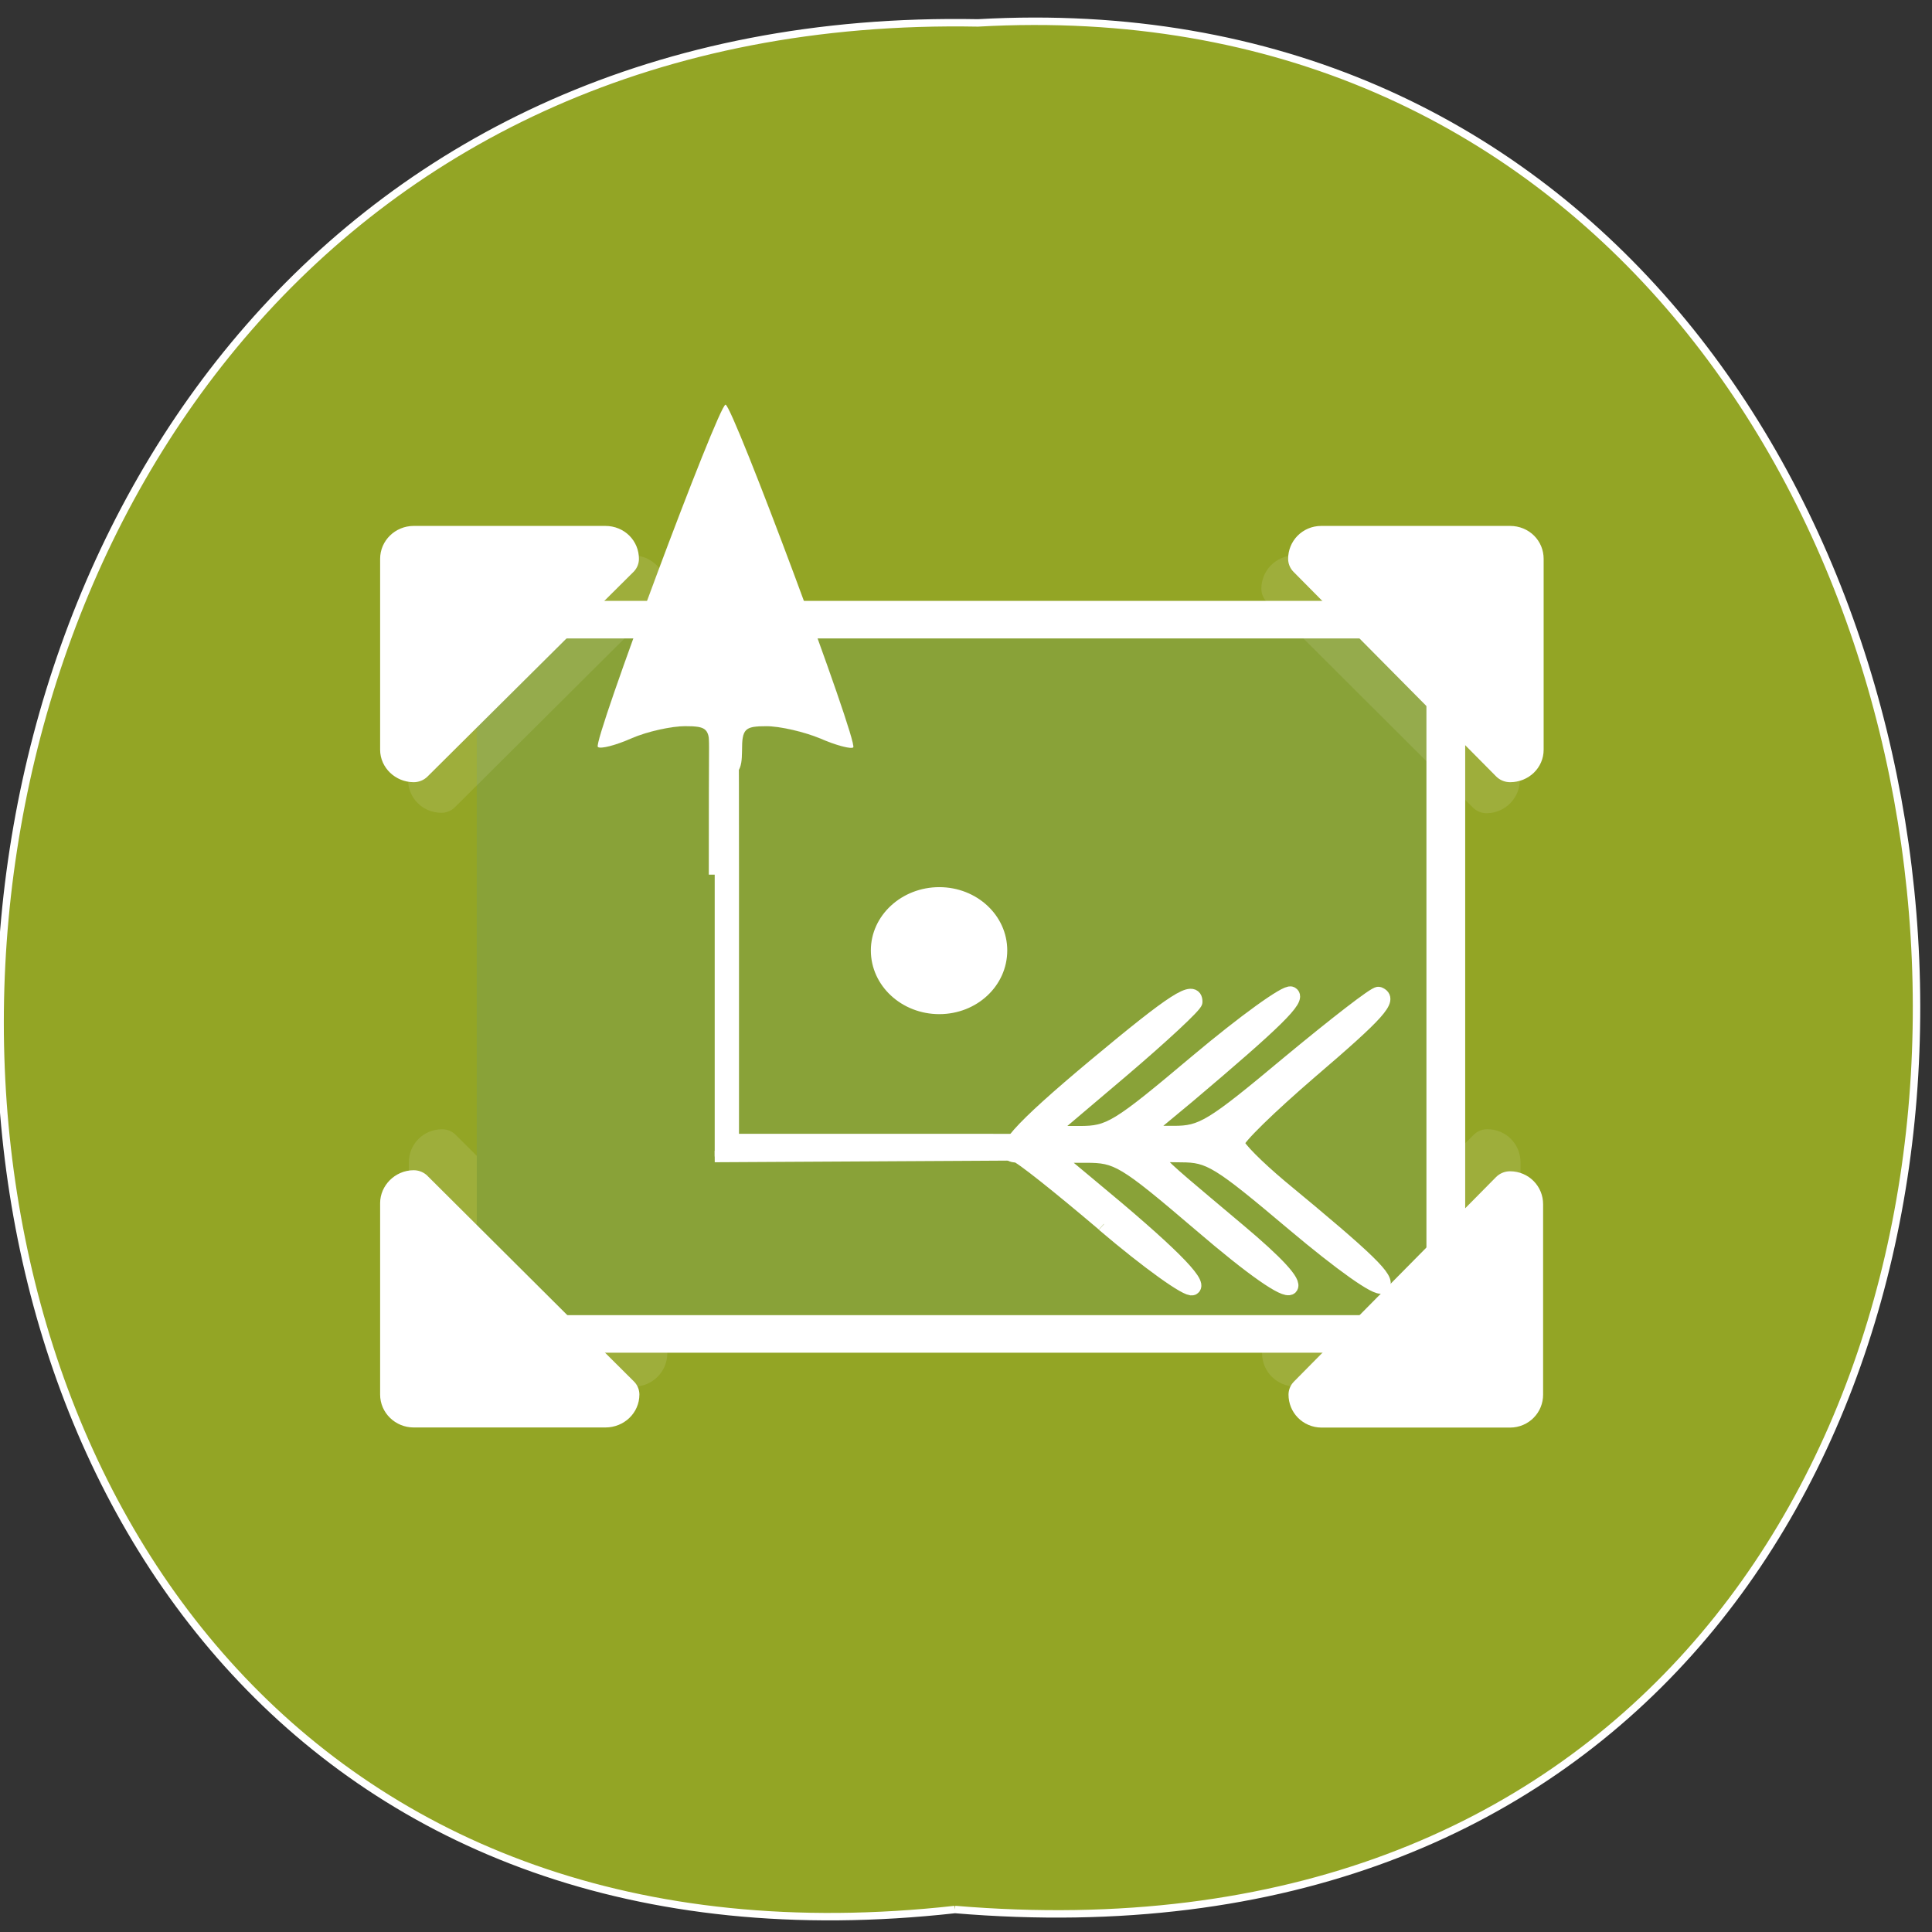 <svg xmlns="http://www.w3.org/2000/svg" xmlns:xlink="http://www.w3.org/1999/xlink" viewBox="0 0 16 16"><rect x="0" y="0" width="16" height="16" fill="#333333" stroke="none"/><defs><g id="3" clip-path="url(#2)"><path d="m 11.502 10.02 l -7.483 7.48 c -0.291 0 -0.514 -0.224 -0.514 -0.517 v -6.963 c 0 -0.293 0.223 -0.517 0.514 -0.517 h 6.969 c 0.274 0 0.514 0.224 0.514 0.517" transform="matrix(-0.228 0 0 -0.227 13.233 13.482)" fill="#fff" stroke="#fff" stroke-linejoin="round" stroke-linecap="round" stroke-width="1.391"/><path d="m 41.98 17.498 l -7.483 -7.48 c 0 -0.293 0.24 -0.517 0.514 -0.517 h 6.969 c 0.291 0 0.514 0.224 0.514 0.517 v 6.963 c 0 0.293 -0.223 0.517 -0.514 0.517" transform="matrix(-0.228 0 0 -0.227 13.233 13.482)" fill="#fff" stroke="#fff" stroke-linejoin="round" stroke-linecap="round" stroke-width="1.391"/></g><g id="6" clip-path="url(#5)"><path d="m 11.503 10.01 l -7.483 7.48 c -0.291 0 -0.514 -0.224 -0.514 -0.5 v -6.98 c 0 -0.276 0.223 -0.517 0.514 -0.517 h 6.969 c 0.274 0 0.514 0.241 0.514 0.517" transform="matrix(0.228 0 0 0.227 2.739 2.603)" fill="#fff" stroke="#fff" stroke-linejoin="round" stroke-linecap="round" stroke-width="1.391"/><path d="m 41.981 17.505 l -7.483 -7.497 c 0 -0.276 0.223 -0.517 0.514 -0.517 h 6.969 c 0.291 0 0.514 0.241 0.514 0.517 v 6.98 c 0 0.276 -0.223 0.517 -0.514 0.517" transform="matrix(0.228 0 0 0.227 2.739 2.603)" fill="#fff" stroke="#fff" stroke-linejoin="round" stroke-linecap="round" stroke-width="1.391"/></g><g id="9" clip-path="url(#8)"><path d="m 26.707 26.724 l 2.759 -0.238 v -2.636" transform="matrix(0.321 0 0 0.311 2.828 3.109)" fill="#fff" stroke="#fff" stroke-linecap="round"/></g><clipPath id="8"><path d="M 0,0 H16 V16 H0 z"/></clipPath><clipPath id="5"><path d="M 0,0 H16 V16 H0 z"/></clipPath><clipPath id="2"><path d="M 0,0 H16 V16 H0 z"/></clipPath><filter id="0" filterUnits="objectBoundingBox" x="0" y="0" width="16" height="16"><feColorMatrix type="matrix" in="SourceGraphic" values="0 0 0 0 1 0 0 0 0 1 0 0 0 0 1 0 0 0 1 0"/></filter><mask id="1"><g filter="url(#0)"><path fill-opacity="0.102" d="M 0,0 H16 V16 H0 z"/></g></mask><mask id="7"><g filter="url(#0)"><path fill-opacity="0.6" d="M 0,0 H16 V16 H0 z"/></g></mask><mask id="4"><g filter="url(#0)"><path fill-opacity="0.102" d="M 0,0 H16 V16 H0 z"/></g></mask></defs><path d="m 127.56 255.06 c -171.75 19.13 -169.37 -255.25 3.063 -252 c 160.38 -9.06 174.88 266.94 -3.063 252" transform="scale(0.062)" fill="#93a525" stroke="#fff" stroke-width="0.994"/><use xlink:href="#3" mask="url(#1)"/><g stroke="#fff" stroke-linejoin="round" stroke-linecap="round" transform="matrix(0.321 0 0 0.311 2.828 3.109)"><path d="m 3.491 6.504 h 25 v 19.02 h -25" fill="#89a238"/><path d="m 1.862 21.666 l 5.324 5.472 c 0 0.213 -0.17 0.377 -0.377 0.377 h -4.947 c -0.194 0 -0.365 -0.163 -0.365 -0.377 v -5.096 c 0 -0.201 0.17 -0.377 0.365 -0.377" fill="#fff"/></g><use xlink:href="#6" mask="url(#4)"/><g fill="#fff" stroke="#fff" stroke-linejoin="round" stroke-linecap="round" transform="matrix(0.321 0 0 0.311 2.828 3.109)"><path d="m 7.174 4.885 l -5.312 5.447 c -0.194 0 -0.365 -0.163 -0.365 -0.364 v -5.083 c 0 -0.213 0.17 -0.377 0.365 -0.377 h 4.947 c 0.207 0 0.365 0.163 0.365 0.377"/><path d="m 30.15 10.332 l -5.227 -5.447 c 0 -0.213 0.158 -0.377 0.353 -0.377 h 4.874 c 0.207 0 0.365 0.163 0.365 0.377 v 5.083 c 0 0.201 -0.158 0.364 -0.365 0.364"/><path d="m 24.933 27.14 l 5.215 -5.447 c 0.194 0 0.353 0.163 0.353 0.377 v 5.071 c 0 0.213 -0.158 0.377 -0.353 0.377 h -4.862 c -0.194 0 -0.353 -0.163 -0.353 -0.377"/></g><use xlink:href="#9" mask="url(#7)"/><g fill="#fff" stroke="#fff"><path d="m 423.4 498.81 c 0 25.729 -20.18 46.24 -45.17 46.24 c -24.99 0 -45.49 -20.513 -45.49 -46.24 c 0 -25.381 20.505 -45.894 45.49 -45.894 c 24.99 0 45.17 20.513 45.17 45.894" transform="matrix(0.012 0 0 0.011 3.24 2.384)" fill-rule="evenodd" stroke-width="3.474"/><g transform="matrix(0.321 0 0 0.311 2.828 3.109)"><path d="m 9.495 9.993 c 0 -0.59 -0.061 -0.653 -0.632 -0.653 c -0.34 0 -0.972 0.138 -1.386 0.326 c -0.413 0.188 -0.802 0.289 -0.863 0.226 c -0.134 -0.138 3.112 -9.112 3.294 -9.112 c 0.182 0 3.428 8.987 3.294 9.125 c -0.049 0.05 -0.438 -0.05 -0.851 -0.238 c -0.413 -0.176 -1.033 -0.326 -1.386 -0.326 c -0.559 0 -0.632 0.063 -0.632 0.653 c 0 0.515 -0.097 0.653 -0.413 0.653 c -0.328 0 -0.425 -0.138 -0.425 -0.653" stroke-width="0.001"/><path d="m 19.669 22.595 c -1.143 -1 -2.152 -1.833 -2.249 -1.833 c -0.523 0 0.061 -0.678 2.042 -2.385 c 2.042 -1.757 2.553 -2.096 2.553 -1.694 c 0 0.088 -0.863 0.916 -1.908 1.833 l -1.908 1.669 h 0.839 c 0.79 0 0.985 -0.126 3.051 -1.92 c 1.216 -1.054 2.297 -1.858 2.407 -1.795 c 0.207 0.126 -0.389 0.728 -2.662 2.711 l -1.167 1 h 0.802 c 0.741 0 0.985 -0.151 2.978 -1.87 c 1.203 -1.029 2.237 -1.858 2.31 -1.833 c 0.316 0.126 -0.012 0.502 -1.775 2.058 c -1.045 0.929 -1.896 1.782 -1.884 1.908 c 0.012 0.126 0.511 0.64 1.118 1.167 c 2.297 1.958 2.796 2.46 2.626 2.636 c -0.109 0.1 -1.045 -0.59 -2.273 -1.657 c -1.933 -1.682 -2.164 -1.833 -2.905 -1.833 c -0.936 0 -1.082 -0.201 1.471 2.02 c 0.985 0.853 1.459 1.381 1.337 1.506 c -0.122 0.113 -0.936 -0.464 -2.297 -1.669 c -1.981 -1.745 -2.152 -1.845 -2.966 -1.845 h -0.851 l 0.948 0.816 c 2.03 1.732 2.857 2.586 2.65 2.711 c -0.109 0.075 -1.143 -0.69 -2.285 -1.694" stroke-width="0.396"/><path d="m 9.629 13.294 c 0 -6.564 0.036 -7.493 0.243 -7.493 c 0.207 0 0.231 0.904 0.231 7.28 v 7.267 h 6.491 c 5.117 0 6.479 0.05 6.418 0.188 c -0.049 0.151 -1.556 0.201 -6.722 0.226 l -6.661 0.038" stroke-width="0.305"/></g></g></svg>